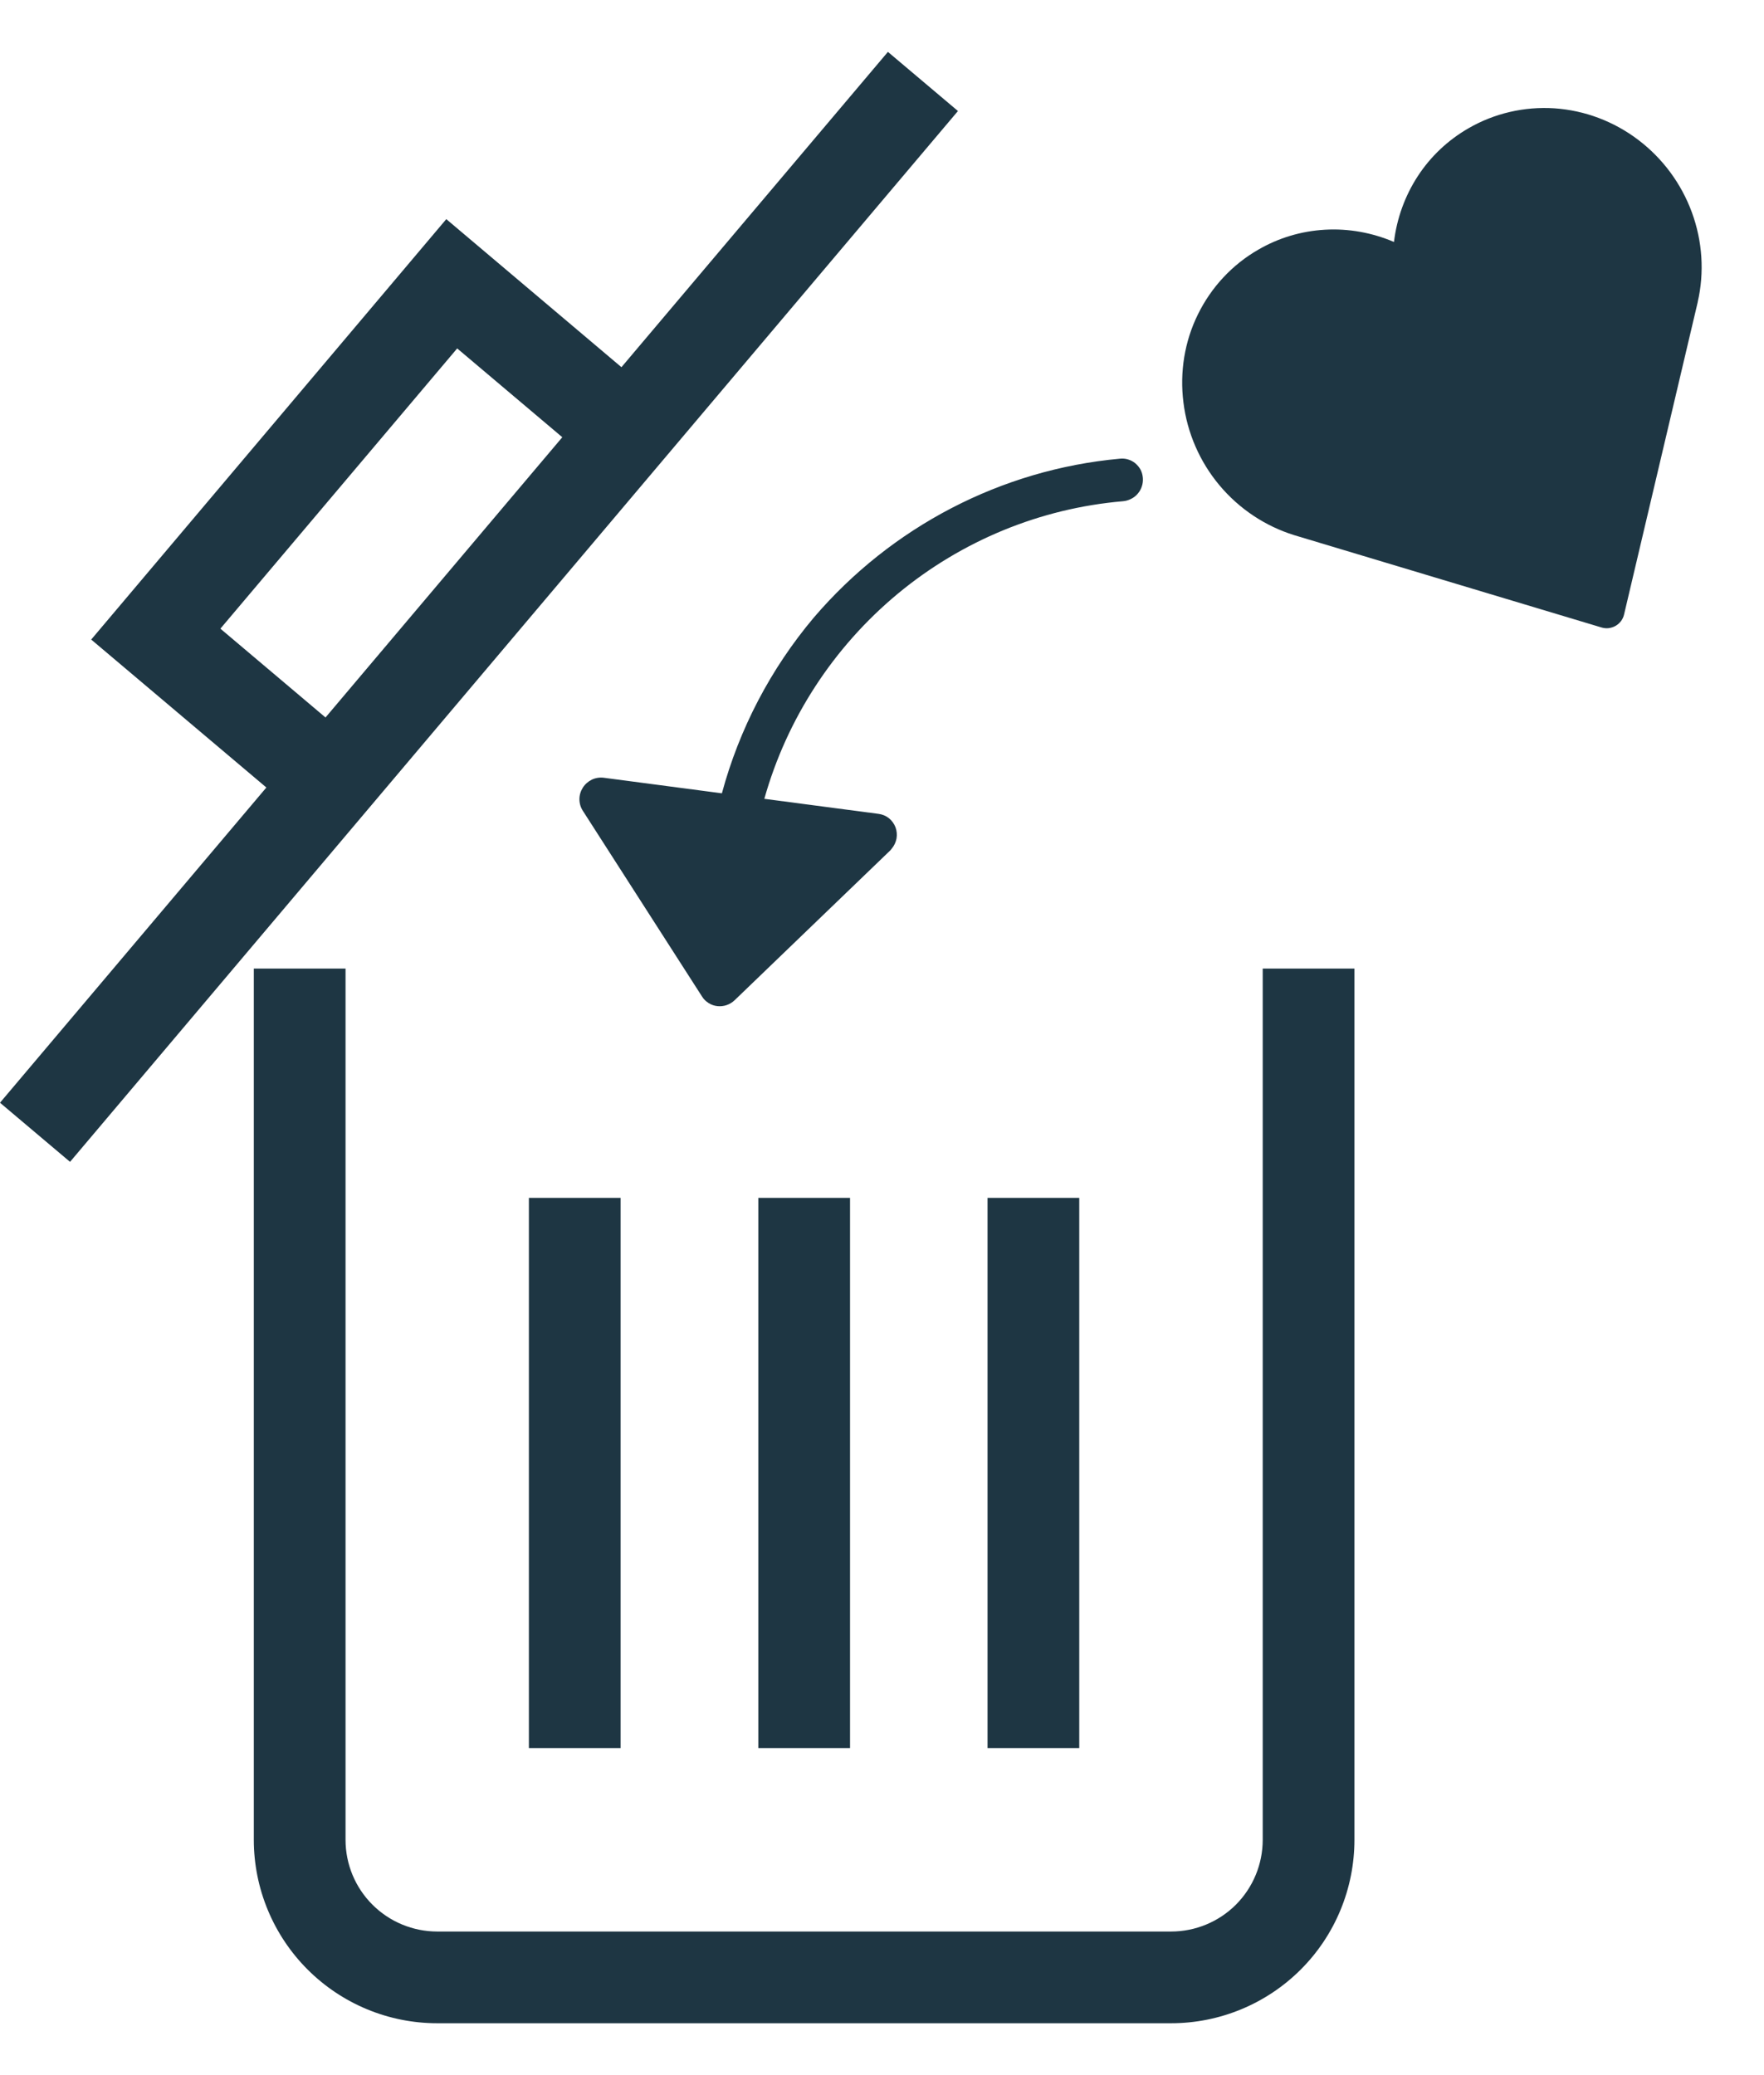 <svg width="17" height="20" viewBox="0 0 17 20" fill="none" xmlns="http://www.w3.org/2000/svg">
<path fill-rule="evenodd" clip-rule="evenodd" d="M2.567 7.59L0 10.628L0.675 11.198L9.232 1.07L8.557 0.5L5.989 3.539L4.301 2.112L0.879 6.164L2.567 7.59ZM3.137 6.915L5.419 4.214L4.406 3.358L2.124 6.059L3.137 6.915ZM3.33 17.732V9.335H2.446V17.732C2.446 18.201 2.633 18.651 2.964 18.982C3.296 19.314 3.745 19.5 4.214 19.5H11.286C11.754 19.5 12.204 19.314 12.536 18.982C12.867 18.651 13.053 18.201 13.053 17.732V9.335H12.169V17.732C12.169 17.967 12.076 18.191 11.911 18.357C11.745 18.523 11.52 18.616 11.286 18.616H4.214C3.98 18.616 3.755 18.523 3.589 18.357C3.423 18.191 3.33 17.967 3.33 17.732ZM8.192 16.848V11.545H7.308V16.848H8.192ZM5.981 11.545V16.848H5.097V11.545H5.981ZM10.401 16.848V11.545H9.517V16.848H10.401ZM14.151 1.237C13.955 1.35 13.788 1.507 13.664 1.697C13.54 1.887 13.461 2.105 13.434 2.332C13.223 2.242 12.996 2.201 12.769 2.214C12.542 2.227 12.323 2.292 12.127 2.406C11.876 2.55 11.674 2.767 11.545 3.029C11.416 3.29 11.368 3.586 11.405 3.879C11.441 4.172 11.562 4.45 11.752 4.677C11.942 4.904 12.193 5.071 12.473 5.158L15.432 6.047C15.455 6.054 15.479 6.057 15.503 6.054C15.526 6.051 15.549 6.044 15.57 6.032C15.591 6.02 15.608 6.004 15.623 5.985C15.637 5.965 15.647 5.944 15.652 5.92L16.361 2.913L16.361 2.911C16.427 2.625 16.407 2.325 16.305 2.047C16.203 1.769 16.023 1.526 15.788 1.348C15.552 1.169 15.272 1.064 14.981 1.044C14.69 1.025 14.401 1.092 14.151 1.237ZM5.584 7.702C5.584 7.742 5.595 7.78 5.616 7.813L6.766 9.605C6.782 9.631 6.804 9.652 6.83 9.668C6.855 9.684 6.884 9.694 6.914 9.697C6.944 9.7 6.975 9.697 7.003 9.687C7.032 9.677 7.058 9.661 7.08 9.64L8.58 8.196C8.584 8.191 8.589 8.186 8.593 8.18C8.617 8.152 8.633 8.118 8.64 8.081C8.646 8.045 8.643 8.008 8.63 7.973C8.617 7.939 8.595 7.909 8.567 7.886C8.538 7.863 8.504 7.849 8.467 7.844L7.366 7.699C7.583 6.927 8.032 6.238 8.65 5.724C9.268 5.211 10.026 4.899 10.821 4.831C10.848 4.829 10.875 4.821 10.899 4.809C10.924 4.797 10.946 4.78 10.964 4.759C10.982 4.738 10.996 4.714 11.004 4.688C11.013 4.662 11.016 4.634 11.014 4.607C11.012 4.58 11.005 4.553 10.993 4.529C10.98 4.505 10.963 4.484 10.942 4.466C10.922 4.449 10.898 4.436 10.871 4.428C10.845 4.42 10.818 4.418 10.791 4.421C9.651 4.525 8.592 5.076 7.843 5.952C7.427 6.446 7.125 7.024 6.957 7.646L5.819 7.496C5.78 7.491 5.74 7.497 5.704 7.514C5.669 7.531 5.638 7.558 5.617 7.591C5.596 7.624 5.584 7.663 5.584 7.702Z" fill="#1E3643"/>
</svg>
